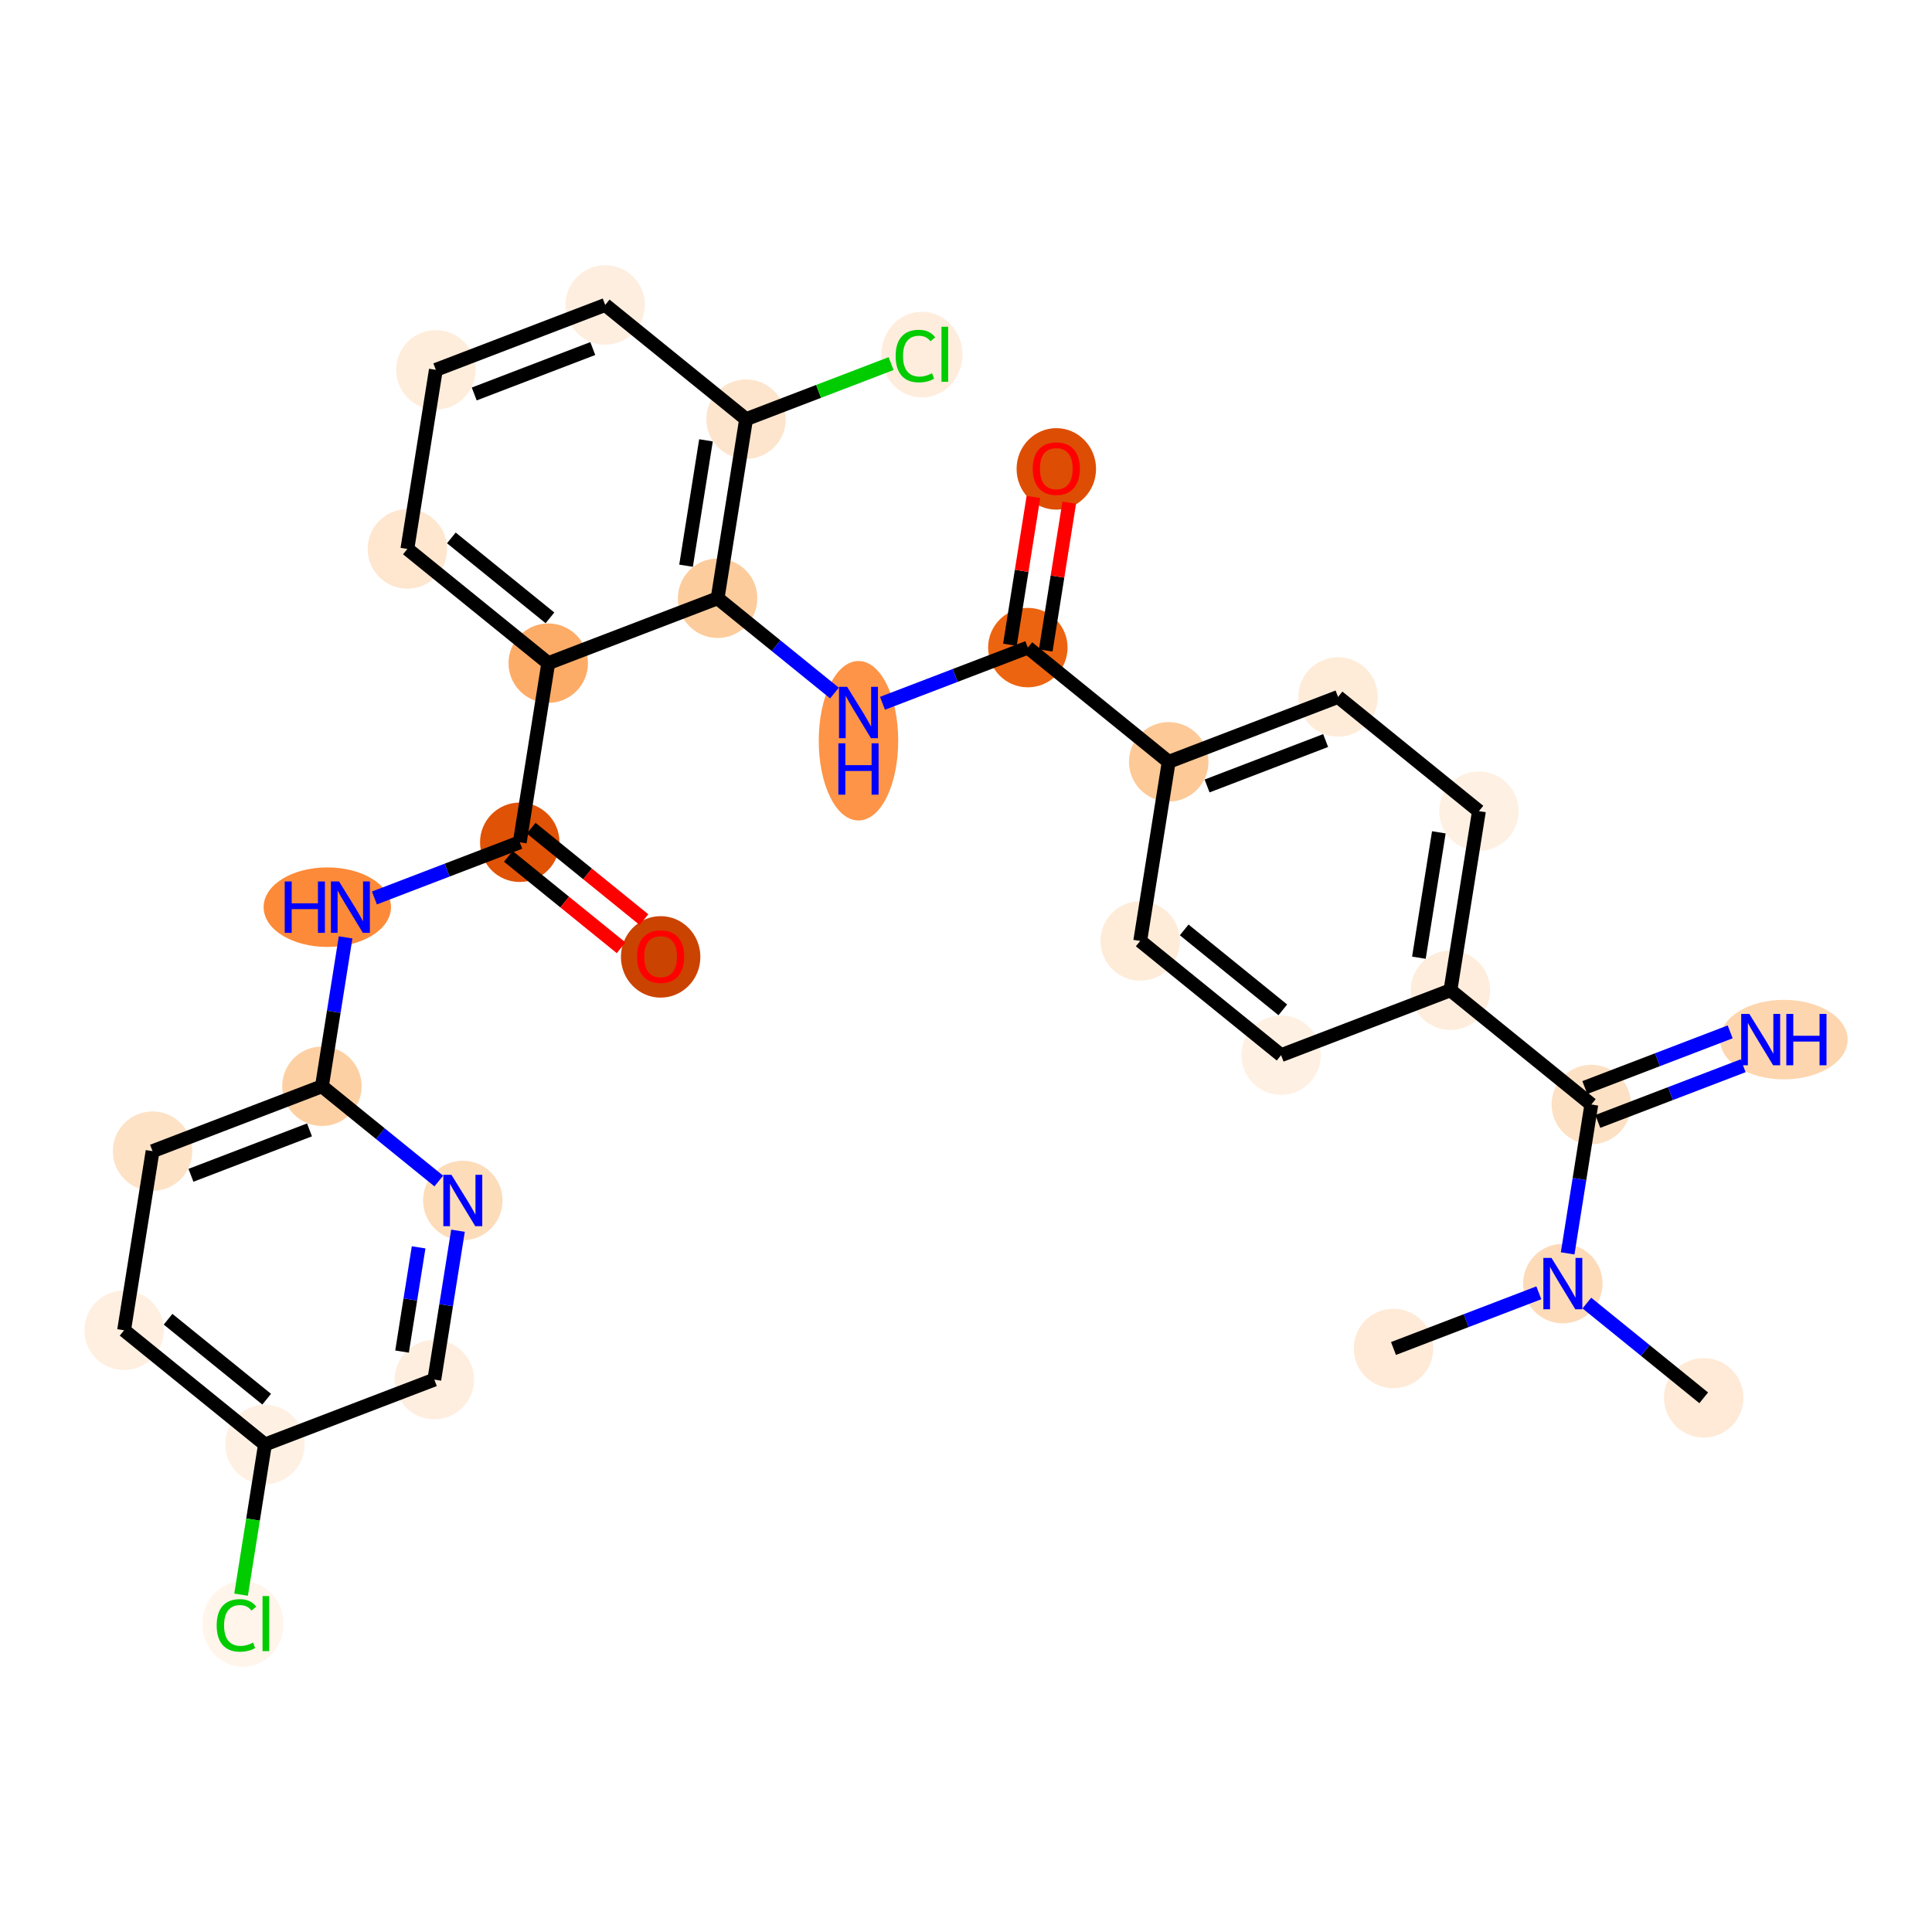 <?xml version='1.0' encoding='iso-8859-1'?>
<svg version='1.1' baseProfile='full'
              xmlns='http://www.w3.org/2000/svg'
                      xmlns:rdkit='http://www.rdkit.org/xml'
                      xmlns:xlink='http://www.w3.org/1999/xlink'
                  xml:space='preserve'
width='280px' height='280px' viewBox='0 0 280 280'>
<!-- END OF HEADER -->
<rect style='opacity:1.0;fill:#FFFFFF;stroke:none' width='280' height='280' x='0' y='0'> </rect>
<ellipse cx='246.915' cy='202.583' rx='5.257' ry='5.257'  style='fill:#FEEAD6;fill-rule:evenodd;stroke:#FEEAD6;stroke-width:1.0px;stroke-linecap:butt;stroke-linejoin:miter;stroke-opacity:1' />
<ellipse cx='226.499' cy='186.029' rx='5.257' ry='5.263'  style='fill:#FDDBB9;fill-rule:evenodd;stroke:#FDDBB9;stroke-width:1.0px;stroke-linecap:butt;stroke-linejoin:miter;stroke-opacity:1' />
<ellipse cx='201.955' cy='195.433' rx='5.257' ry='5.257'  style='fill:#FEEAD6;fill-rule:evenodd;stroke:#FEEAD6;stroke-width:1.0px;stroke-linecap:butt;stroke-linejoin:miter;stroke-opacity:1' />
<ellipse cx='230.627' cy='160.071' rx='5.257' ry='5.257'  style='fill:#FDE1C5;fill-rule:evenodd;stroke:#FDE1C5;stroke-width:1.0px;stroke-linecap:butt;stroke-linejoin:miter;stroke-opacity:1' />
<ellipse cx='258.53' cy='150.667' rx='8.743' ry='5.263'  style='fill:#FDD6AF;fill-rule:evenodd;stroke:#FDD6AF;stroke-width:1.0px;stroke-linecap:butt;stroke-linejoin:miter;stroke-opacity:1' />
<ellipse cx='210.21' cy='143.517' rx='5.257' ry='5.257'  style='fill:#FEEDDC;fill-rule:evenodd;stroke:#FEEDDC;stroke-width:1.0px;stroke-linecap:butt;stroke-linejoin:miter;stroke-opacity:1' />
<ellipse cx='214.338' cy='117.559' rx='5.257' ry='5.257'  style='fill:#FEF1E3;fill-rule:evenodd;stroke:#FEF1E3;stroke-width:1.0px;stroke-linecap:butt;stroke-linejoin:miter;stroke-opacity:1' />
<ellipse cx='193.921' cy='101.005' rx='5.257' ry='5.257'  style='fill:#FEECD9;fill-rule:evenodd;stroke:#FEECD9;stroke-width:1.0px;stroke-linecap:butt;stroke-linejoin:miter;stroke-opacity:1' />
<ellipse cx='169.377' cy='110.41' rx='5.257' ry='5.257'  style='fill:#FDC997;fill-rule:evenodd;stroke:#FDC997;stroke-width:1.0px;stroke-linecap:butt;stroke-linejoin:miter;stroke-opacity:1' />
<ellipse cx='148.961' cy='93.856' rx='5.257' ry='5.257'  style='fill:#ED6410;fill-rule:evenodd;stroke:#ED6410;stroke-width:1.0px;stroke-linecap:butt;stroke-linejoin:miter;stroke-opacity:1' />
<ellipse cx='153.089' cy='67.956' rx='5.257' ry='5.405'  style='fill:#DD4E04;fill-rule:evenodd;stroke:#DD4E04;stroke-width:1.0px;stroke-linecap:butt;stroke-linejoin:miter;stroke-opacity:1' />
<ellipse cx='124.417' cy='107.354' rx='5.257' ry='11.053'  style='fill:#FD9447;fill-rule:evenodd;stroke:#FD9447;stroke-width:1.0px;stroke-linecap:butt;stroke-linejoin:miter;stroke-opacity:1' />
<ellipse cx='104' cy='86.707' rx='5.257' ry='5.257'  style='fill:#FDCC9C;fill-rule:evenodd;stroke:#FDCC9C;stroke-width:1.0px;stroke-linecap:butt;stroke-linejoin:miter;stroke-opacity:1' />
<ellipse cx='108.128' cy='60.748' rx='5.257' ry='5.257'  style='fill:#FDE5CD;fill-rule:evenodd;stroke:#FDE5CD;stroke-width:1.0px;stroke-linecap:butt;stroke-linejoin:miter;stroke-opacity:1' />
<ellipse cx='133.608' cy='51.391' rx='5.382' ry='5.71'  style='fill:#FEEDDD;fill-rule:evenodd;stroke:#FEEDDD;stroke-width:1.0px;stroke-linecap:butt;stroke-linejoin:miter;stroke-opacity:1' />
<ellipse cx='87.711' cy='44.195' rx='5.257' ry='5.257'  style='fill:#FEEEDF;fill-rule:evenodd;stroke:#FEEEDF;stroke-width:1.0px;stroke-linecap:butt;stroke-linejoin:miter;stroke-opacity:1' />
<ellipse cx='63.167' cy='53.599' rx='5.257' ry='5.257'  style='fill:#FEEDDB;fill-rule:evenodd;stroke:#FEEDDB;stroke-width:1.0px;stroke-linecap:butt;stroke-linejoin:miter;stroke-opacity:1' />
<ellipse cx='59.039' cy='79.557' rx='5.257' ry='5.257'  style='fill:#FEE6CF;fill-rule:evenodd;stroke:#FEE6CF;stroke-width:1.0px;stroke-linecap:butt;stroke-linejoin:miter;stroke-opacity:1' />
<ellipse cx='79.456' cy='96.111' rx='5.257' ry='5.257'  style='fill:#FDAC68;fill-rule:evenodd;stroke:#FDAC68;stroke-width:1.0px;stroke-linecap:butt;stroke-linejoin:miter;stroke-opacity:1' />
<ellipse cx='75.328' cy='122.069' rx='5.257' ry='5.257'  style='fill:#E05206;fill-rule:evenodd;stroke:#E05206;stroke-width:1.0px;stroke-linecap:butt;stroke-linejoin:miter;stroke-opacity:1' />
<ellipse cx='95.745' cy='138.68' rx='5.257' ry='5.405'  style='fill:#CB4301;fill-rule:evenodd;stroke:#CB4301;stroke-width:1.0px;stroke-linecap:butt;stroke-linejoin:miter;stroke-opacity:1' />
<ellipse cx='47.435' cy='131.473' rx='8.728' ry='5.263'  style='fill:#FC8A38;fill-rule:evenodd;stroke:#FC8A38;stroke-width:1.0px;stroke-linecap:butt;stroke-linejoin:miter;stroke-opacity:1' />
<ellipse cx='46.656' cy='157.431' rx='5.257' ry='5.257'  style='fill:#FDD0A3;fill-rule:evenodd;stroke:#FDD0A3;stroke-width:1.0px;stroke-linecap:butt;stroke-linejoin:miter;stroke-opacity:1' />
<ellipse cx='22.112' cy='166.835' rx='5.257' ry='5.257'  style='fill:#FDE2C6;fill-rule:evenodd;stroke:#FDE2C6;stroke-width:1.0px;stroke-linecap:butt;stroke-linejoin:miter;stroke-opacity:1' />
<ellipse cx='17.984' cy='192.794' rx='5.257' ry='5.257'  style='fill:#FEEFE0;fill-rule:evenodd;stroke:#FEEFE0;stroke-width:1.0px;stroke-linecap:butt;stroke-linejoin:miter;stroke-opacity:1' />
<ellipse cx='38.401' cy='209.347' rx='5.257' ry='5.257'  style='fill:#FEF1E3;fill-rule:evenodd;stroke:#FEF1E3;stroke-width:1.0px;stroke-linecap:butt;stroke-linejoin:miter;stroke-opacity:1' />
<ellipse cx='35.209' cy='235.353' rx='5.382' ry='5.71'  style='fill:#FFF5EB;fill-rule:evenodd;stroke:#FFF5EB;stroke-width:1.0px;stroke-linecap:butt;stroke-linejoin:miter;stroke-opacity:1' />
<ellipse cx='62.945' cy='199.943' rx='5.257' ry='5.257'  style='fill:#FEEEDF;fill-rule:evenodd;stroke:#FEEEDF;stroke-width:1.0px;stroke-linecap:butt;stroke-linejoin:miter;stroke-opacity:1' />
<ellipse cx='67.073' cy='173.985' rx='5.257' ry='5.263'  style='fill:#FDDCBA;fill-rule:evenodd;stroke:#FDDCBA;stroke-width:1.0px;stroke-linecap:butt;stroke-linejoin:miter;stroke-opacity:1' />
<ellipse cx='165.249' cy='136.368' rx='5.257' ry='5.257'  style='fill:#FEECD9;fill-rule:evenodd;stroke:#FEECD9;stroke-width:1.0px;stroke-linecap:butt;stroke-linejoin:miter;stroke-opacity:1' />
<ellipse cx='185.666' cy='152.922' rx='5.257' ry='5.257'  style='fill:#FEF1E3;fill-rule:evenodd;stroke:#FEF1E3;stroke-width:1.0px;stroke-linecap:butt;stroke-linejoin:miter;stroke-opacity:1' />
<path class='bond-0 atom-0 atom-1' d='M 246.915,202.583 L 238.447,195.717' style='fill:none;fill-rule:evenodd;stroke:#000000;stroke-width:2.0px;stroke-linecap:butt;stroke-linejoin:miter;stroke-opacity:1' />
<path class='bond-0 atom-0 atom-1' d='M 238.447,195.717 L 229.979,188.851' style='fill:none;fill-rule:evenodd;stroke:#0000FF;stroke-width:2.0px;stroke-linecap:butt;stroke-linejoin:miter;stroke-opacity:1' />
<path class='bond-1 atom-1 atom-2' d='M 223.019,187.363 L 212.487,191.398' style='fill:none;fill-rule:evenodd;stroke:#0000FF;stroke-width:2.0px;stroke-linecap:butt;stroke-linejoin:miter;stroke-opacity:1' />
<path class='bond-1 atom-1 atom-2' d='M 212.487,191.398 L 201.955,195.433' style='fill:none;fill-rule:evenodd;stroke:#000000;stroke-width:2.0px;stroke-linecap:butt;stroke-linejoin:miter;stroke-opacity:1' />
<path class='bond-2 atom-1 atom-3' d='M 227.195,181.65 L 228.911,170.861' style='fill:none;fill-rule:evenodd;stroke:#0000FF;stroke-width:2.0px;stroke-linecap:butt;stroke-linejoin:miter;stroke-opacity:1' />
<path class='bond-2 atom-1 atom-3' d='M 228.911,170.861 L 230.627,160.071' style='fill:none;fill-rule:evenodd;stroke:#000000;stroke-width:2.0px;stroke-linecap:butt;stroke-linejoin:miter;stroke-opacity:1' />
<path class='bond-3 atom-3 atom-4' d='M 231.567,162.525 L 242.099,158.49' style='fill:none;fill-rule:evenodd;stroke:#000000;stroke-width:2.0px;stroke-linecap:butt;stroke-linejoin:miter;stroke-opacity:1' />
<path class='bond-3 atom-3 atom-4' d='M 242.099,158.49 L 252.631,154.455' style='fill:none;fill-rule:evenodd;stroke:#0000FF;stroke-width:2.0px;stroke-linecap:butt;stroke-linejoin:miter;stroke-opacity:1' />
<path class='bond-3 atom-3 atom-4' d='M 229.686,157.617 L 240.218,153.581' style='fill:none;fill-rule:evenodd;stroke:#000000;stroke-width:2.0px;stroke-linecap:butt;stroke-linejoin:miter;stroke-opacity:1' />
<path class='bond-3 atom-3 atom-4' d='M 240.218,153.581 L 250.75,149.546' style='fill:none;fill-rule:evenodd;stroke:#0000FF;stroke-width:2.0px;stroke-linecap:butt;stroke-linejoin:miter;stroke-opacity:1' />
<path class='bond-4 atom-3 atom-5' d='M 230.627,160.071 L 210.21,143.517' style='fill:none;fill-rule:evenodd;stroke:#000000;stroke-width:2.0px;stroke-linecap:butt;stroke-linejoin:miter;stroke-opacity:1' />
<path class='bond-5 atom-5 atom-6' d='M 210.21,143.517 L 214.338,117.559' style='fill:none;fill-rule:evenodd;stroke:#000000;stroke-width:2.0px;stroke-linecap:butt;stroke-linejoin:miter;stroke-opacity:1' />
<path class='bond-5 atom-5 atom-6' d='M 205.638,138.798 L 208.527,120.627' style='fill:none;fill-rule:evenodd;stroke:#000000;stroke-width:2.0px;stroke-linecap:butt;stroke-linejoin:miter;stroke-opacity:1' />
<path class='bond-30 atom-30 atom-5' d='M 185.666,152.922 L 210.21,143.517' style='fill:none;fill-rule:evenodd;stroke:#000000;stroke-width:2.0px;stroke-linecap:butt;stroke-linejoin:miter;stroke-opacity:1' />
<path class='bond-6 atom-6 atom-7' d='M 214.338,117.559 L 193.921,101.005' style='fill:none;fill-rule:evenodd;stroke:#000000;stroke-width:2.0px;stroke-linecap:butt;stroke-linejoin:miter;stroke-opacity:1' />
<path class='bond-7 atom-7 atom-8' d='M 193.921,101.005 L 169.377,110.41' style='fill:none;fill-rule:evenodd;stroke:#000000;stroke-width:2.0px;stroke-linecap:butt;stroke-linejoin:miter;stroke-opacity:1' />
<path class='bond-7 atom-7 atom-8' d='M 192.121,107.325 L 174.94,113.908' style='fill:none;fill-rule:evenodd;stroke:#000000;stroke-width:2.0px;stroke-linecap:butt;stroke-linejoin:miter;stroke-opacity:1' />
<path class='bond-8 atom-8 atom-9' d='M 169.377,110.41 L 148.961,93.856' style='fill:none;fill-rule:evenodd;stroke:#000000;stroke-width:2.0px;stroke-linecap:butt;stroke-linejoin:miter;stroke-opacity:1' />
<path class='bond-28 atom-8 atom-29' d='M 169.377,110.41 L 165.249,136.368' style='fill:none;fill-rule:evenodd;stroke:#000000;stroke-width:2.0px;stroke-linecap:butt;stroke-linejoin:miter;stroke-opacity:1' />
<path class='bond-9 atom-9 atom-10' d='M 151.557,94.269 L 153.26,83.558' style='fill:none;fill-rule:evenodd;stroke:#000000;stroke-width:2.0px;stroke-linecap:butt;stroke-linejoin:miter;stroke-opacity:1' />
<path class='bond-9 atom-9 atom-10' d='M 153.26,83.558 L 154.963,72.847' style='fill:none;fill-rule:evenodd;stroke:#FF0000;stroke-width:2.0px;stroke-linecap:butt;stroke-linejoin:miter;stroke-opacity:1' />
<path class='bond-9 atom-9 atom-10' d='M 146.365,93.443 L 148.068,82.733' style='fill:none;fill-rule:evenodd;stroke:#000000;stroke-width:2.0px;stroke-linecap:butt;stroke-linejoin:miter;stroke-opacity:1' />
<path class='bond-9 atom-9 atom-10' d='M 148.068,82.733 L 149.771,72.022' style='fill:none;fill-rule:evenodd;stroke:#FF0000;stroke-width:2.0px;stroke-linecap:butt;stroke-linejoin:miter;stroke-opacity:1' />
<path class='bond-10 atom-9 atom-11' d='M 148.961,93.856 L 138.429,97.891' style='fill:none;fill-rule:evenodd;stroke:#000000;stroke-width:2.0px;stroke-linecap:butt;stroke-linejoin:miter;stroke-opacity:1' />
<path class='bond-10 atom-9 atom-11' d='M 138.429,97.891 L 127.897,101.927' style='fill:none;fill-rule:evenodd;stroke:#0000FF;stroke-width:2.0px;stroke-linecap:butt;stroke-linejoin:miter;stroke-opacity:1' />
<path class='bond-11 atom-11 atom-12' d='M 120.937,100.439 L 112.468,93.573' style='fill:none;fill-rule:evenodd;stroke:#0000FF;stroke-width:2.0px;stroke-linecap:butt;stroke-linejoin:miter;stroke-opacity:1' />
<path class='bond-11 atom-11 atom-12' d='M 112.468,93.573 L 104,86.707' style='fill:none;fill-rule:evenodd;stroke:#000000;stroke-width:2.0px;stroke-linecap:butt;stroke-linejoin:miter;stroke-opacity:1' />
<path class='bond-12 atom-12 atom-13' d='M 104,86.707 L 108.128,60.748' style='fill:none;fill-rule:evenodd;stroke:#000000;stroke-width:2.0px;stroke-linecap:butt;stroke-linejoin:miter;stroke-opacity:1' />
<path class='bond-12 atom-12 atom-13' d='M 99.428,81.987 L 102.317,63.816' style='fill:none;fill-rule:evenodd;stroke:#000000;stroke-width:2.0px;stroke-linecap:butt;stroke-linejoin:miter;stroke-opacity:1' />
<path class='bond-31 atom-18 atom-12' d='M 79.456,96.111 L 104,86.707' style='fill:none;fill-rule:evenodd;stroke:#000000;stroke-width:2.0px;stroke-linecap:butt;stroke-linejoin:miter;stroke-opacity:1' />
<path class='bond-13 atom-13 atom-14' d='M 108.128,60.748 L 118.636,56.722' style='fill:none;fill-rule:evenodd;stroke:#000000;stroke-width:2.0px;stroke-linecap:butt;stroke-linejoin:miter;stroke-opacity:1' />
<path class='bond-13 atom-13 atom-14' d='M 118.636,56.722 L 129.145,52.696' style='fill:none;fill-rule:evenodd;stroke:#00CC00;stroke-width:2.0px;stroke-linecap:butt;stroke-linejoin:miter;stroke-opacity:1' />
<path class='bond-14 atom-13 atom-15' d='M 108.128,60.748 L 87.711,44.195' style='fill:none;fill-rule:evenodd;stroke:#000000;stroke-width:2.0px;stroke-linecap:butt;stroke-linejoin:miter;stroke-opacity:1' />
<path class='bond-15 atom-15 atom-16' d='M 87.711,44.195 L 63.167,53.599' style='fill:none;fill-rule:evenodd;stroke:#000000;stroke-width:2.0px;stroke-linecap:butt;stroke-linejoin:miter;stroke-opacity:1' />
<path class='bond-15 atom-15 atom-16' d='M 85.911,50.514 L 68.73,57.097' style='fill:none;fill-rule:evenodd;stroke:#000000;stroke-width:2.0px;stroke-linecap:butt;stroke-linejoin:miter;stroke-opacity:1' />
<path class='bond-16 atom-16 atom-17' d='M 63.167,53.599 L 59.039,79.557' style='fill:none;fill-rule:evenodd;stroke:#000000;stroke-width:2.0px;stroke-linecap:butt;stroke-linejoin:miter;stroke-opacity:1' />
<path class='bond-17 atom-17 atom-18' d='M 59.039,79.557 L 79.456,96.111' style='fill:none;fill-rule:evenodd;stroke:#000000;stroke-width:2.0px;stroke-linecap:butt;stroke-linejoin:miter;stroke-opacity:1' />
<path class='bond-17 atom-17 atom-18' d='M 65.413,77.957 L 79.704,89.544' style='fill:none;fill-rule:evenodd;stroke:#000000;stroke-width:2.0px;stroke-linecap:butt;stroke-linejoin:miter;stroke-opacity:1' />
<path class='bond-18 atom-18 atom-19' d='M 79.456,96.111 L 75.328,122.069' style='fill:none;fill-rule:evenodd;stroke:#000000;stroke-width:2.0px;stroke-linecap:butt;stroke-linejoin:miter;stroke-opacity:1' />
<path class='bond-19 atom-19 atom-20' d='M 73.673,124.11 L 81.844,130.736' style='fill:none;fill-rule:evenodd;stroke:#000000;stroke-width:2.0px;stroke-linecap:butt;stroke-linejoin:miter;stroke-opacity:1' />
<path class='bond-19 atom-19 atom-20' d='M 81.844,130.736 L 90.015,137.361' style='fill:none;fill-rule:evenodd;stroke:#FF0000;stroke-width:2.0px;stroke-linecap:butt;stroke-linejoin:miter;stroke-opacity:1' />
<path class='bond-19 atom-19 atom-20' d='M 76.984,120.027 L 85.155,126.652' style='fill:none;fill-rule:evenodd;stroke:#000000;stroke-width:2.0px;stroke-linecap:butt;stroke-linejoin:miter;stroke-opacity:1' />
<path class='bond-19 atom-19 atom-20' d='M 85.155,126.652 L 93.326,133.278' style='fill:none;fill-rule:evenodd;stroke:#FF0000;stroke-width:2.0px;stroke-linecap:butt;stroke-linejoin:miter;stroke-opacity:1' />
<path class='bond-20 atom-19 atom-21' d='M 75.328,122.069 L 64.796,126.104' style='fill:none;fill-rule:evenodd;stroke:#000000;stroke-width:2.0px;stroke-linecap:butt;stroke-linejoin:miter;stroke-opacity:1' />
<path class='bond-20 atom-19 atom-21' d='M 64.796,126.104 L 54.264,130.14' style='fill:none;fill-rule:evenodd;stroke:#0000FF;stroke-width:2.0px;stroke-linecap:butt;stroke-linejoin:miter;stroke-opacity:1' />
<path class='bond-21 atom-21 atom-22' d='M 50.087,135.852 L 48.372,146.642' style='fill:none;fill-rule:evenodd;stroke:#0000FF;stroke-width:2.0px;stroke-linecap:butt;stroke-linejoin:miter;stroke-opacity:1' />
<path class='bond-21 atom-21 atom-22' d='M 48.372,146.642 L 46.656,157.431' style='fill:none;fill-rule:evenodd;stroke:#000000;stroke-width:2.0px;stroke-linecap:butt;stroke-linejoin:miter;stroke-opacity:1' />
<path class='bond-22 atom-22 atom-23' d='M 46.656,157.431 L 22.112,166.835' style='fill:none;fill-rule:evenodd;stroke:#000000;stroke-width:2.0px;stroke-linecap:butt;stroke-linejoin:miter;stroke-opacity:1' />
<path class='bond-22 atom-22 atom-23' d='M 44.855,163.751 L 27.674,170.334' style='fill:none;fill-rule:evenodd;stroke:#000000;stroke-width:2.0px;stroke-linecap:butt;stroke-linejoin:miter;stroke-opacity:1' />
<path class='bond-32 atom-28 atom-22' d='M 63.593,171.163 L 55.124,164.297' style='fill:none;fill-rule:evenodd;stroke:#0000FF;stroke-width:2.0px;stroke-linecap:butt;stroke-linejoin:miter;stroke-opacity:1' />
<path class='bond-32 atom-28 atom-22' d='M 55.124,164.297 L 46.656,157.431' style='fill:none;fill-rule:evenodd;stroke:#000000;stroke-width:2.0px;stroke-linecap:butt;stroke-linejoin:miter;stroke-opacity:1' />
<path class='bond-23 atom-23 atom-24' d='M 22.112,166.835 L 17.984,192.794' style='fill:none;fill-rule:evenodd;stroke:#000000;stroke-width:2.0px;stroke-linecap:butt;stroke-linejoin:miter;stroke-opacity:1' />
<path class='bond-24 atom-24 atom-25' d='M 17.984,192.794 L 38.401,209.347' style='fill:none;fill-rule:evenodd;stroke:#000000;stroke-width:2.0px;stroke-linecap:butt;stroke-linejoin:miter;stroke-opacity:1' />
<path class='bond-24 atom-24 atom-25' d='M 24.357,191.193 L 38.649,202.781' style='fill:none;fill-rule:evenodd;stroke:#000000;stroke-width:2.0px;stroke-linecap:butt;stroke-linejoin:miter;stroke-opacity:1' />
<path class='bond-25 atom-25 atom-26' d='M 38.401,209.347 L 36.67,220.229' style='fill:none;fill-rule:evenodd;stroke:#000000;stroke-width:2.0px;stroke-linecap:butt;stroke-linejoin:miter;stroke-opacity:1' />
<path class='bond-25 atom-25 atom-26' d='M 36.67,220.229 L 34.94,231.11' style='fill:none;fill-rule:evenodd;stroke:#00CC00;stroke-width:2.0px;stroke-linecap:butt;stroke-linejoin:miter;stroke-opacity:1' />
<path class='bond-26 atom-25 atom-27' d='M 38.401,209.347 L 62.945,199.943' style='fill:none;fill-rule:evenodd;stroke:#000000;stroke-width:2.0px;stroke-linecap:butt;stroke-linejoin:miter;stroke-opacity:1' />
<path class='bond-27 atom-27 atom-28' d='M 62.945,199.943 L 64.66,189.153' style='fill:none;fill-rule:evenodd;stroke:#000000;stroke-width:2.0px;stroke-linecap:butt;stroke-linejoin:miter;stroke-opacity:1' />
<path class='bond-27 atom-27 atom-28' d='M 64.66,189.153 L 66.376,178.364' style='fill:none;fill-rule:evenodd;stroke:#0000FF;stroke-width:2.0px;stroke-linecap:butt;stroke-linejoin:miter;stroke-opacity:1' />
<path class='bond-27 atom-27 atom-28' d='M 58.268,195.881 L 59.469,188.328' style='fill:none;fill-rule:evenodd;stroke:#000000;stroke-width:2.0px;stroke-linecap:butt;stroke-linejoin:miter;stroke-opacity:1' />
<path class='bond-27 atom-27 atom-28' d='M 59.469,188.328 L 60.67,180.775' style='fill:none;fill-rule:evenodd;stroke:#0000FF;stroke-width:2.0px;stroke-linecap:butt;stroke-linejoin:miter;stroke-opacity:1' />
<path class='bond-29 atom-29 atom-30' d='M 165.249,136.368 L 185.666,152.922' style='fill:none;fill-rule:evenodd;stroke:#000000;stroke-width:2.0px;stroke-linecap:butt;stroke-linejoin:miter;stroke-opacity:1' />
<path class='bond-29 atom-29 atom-30' d='M 171.623,134.768 L 185.914,146.355' style='fill:none;fill-rule:evenodd;stroke:#000000;stroke-width:2.0px;stroke-linecap:butt;stroke-linejoin:miter;stroke-opacity:1' />
<path  class='atom-1' d='M 224.853 182.307
L 227.293 186.25
Q 227.534 186.639, 227.923 187.343
Q 228.312 188.048, 228.334 188.09
L 228.334 182.307
L 229.322 182.307
L 229.322 189.751
L 228.302 189.751
L 225.684 185.44
Q 225.379 184.936, 225.053 184.357
Q 224.738 183.779, 224.643 183.6
L 224.643 189.751
L 223.676 189.751
L 223.676 182.307
L 224.853 182.307
' fill='#0000FF'/>
<path  class='atom-4' d='M 253.525 146.945
L 255.965 150.888
Q 256.206 151.277, 256.595 151.981
Q 256.984 152.685, 257.006 152.727
L 257.006 146.945
L 257.994 146.945
L 257.994 154.389
L 256.974 154.389
L 254.356 150.078
Q 254.051 149.573, 253.725 148.995
Q 253.41 148.417, 253.315 148.238
L 253.315 154.389
L 252.348 154.389
L 252.348 146.945
L 253.525 146.945
' fill='#0000FF'/>
<path  class='atom-4' d='M 258.887 146.945
L 259.897 146.945
L 259.897 150.11
L 263.703 150.11
L 263.703 146.945
L 264.712 146.945
L 264.712 154.389
L 263.703 154.389
L 263.703 150.951
L 259.897 150.951
L 259.897 154.389
L 258.887 154.389
L 258.887 146.945
' fill='#0000FF'/>
<path  class='atom-10' d='M 149.672 67.919
Q 149.672 66.132, 150.555 65.133
Q 151.438 64.134, 153.089 64.134
Q 154.739 64.134, 155.622 65.133
Q 156.505 66.132, 156.505 67.919
Q 156.505 69.727, 155.612 70.758
Q 154.718 71.777, 153.089 71.777
Q 151.448 71.777, 150.555 70.758
Q 149.672 69.738, 149.672 67.919
M 153.089 70.936
Q 154.224 70.936, 154.834 70.179
Q 155.454 69.412, 155.454 67.919
Q 155.454 66.457, 154.834 65.722
Q 154.224 64.975, 153.089 64.975
Q 151.953 64.975, 151.333 65.711
Q 150.723 66.447, 150.723 67.919
Q 150.723 69.422, 151.333 70.179
Q 151.953 70.936, 153.089 70.936
' fill='#FF0000'/>
<path  class='atom-11' d='M 122.771 99.538
L 125.21 103.481
Q 125.452 103.87, 125.841 104.574
Q 126.23 105.279, 126.251 105.321
L 126.251 99.538
L 127.239 99.538
L 127.239 106.982
L 126.22 106.982
L 123.602 102.671
Q 123.297 102.167, 122.971 101.589
Q 122.656 101.01, 122.561 100.832
L 122.561 106.982
L 121.594 106.982
L 121.594 99.538
L 122.771 99.538
' fill='#0000FF'/>
<path  class='atom-11' d='M 121.504 107.726
L 122.514 107.726
L 122.514 110.891
L 126.32 110.891
L 126.32 107.726
L 127.329 107.726
L 127.329 115.17
L 126.32 115.17
L 126.32 111.732
L 122.514 111.732
L 122.514 115.17
L 121.504 115.17
L 121.504 107.726
' fill='#0000FF'/>
<path  class='atom-14' d='M 129.802 51.602
Q 129.802 49.751, 130.664 48.784
Q 131.537 47.806, 133.187 47.806
Q 134.722 47.806, 135.542 48.889
L 134.848 49.457
Q 134.249 48.668, 133.187 48.668
Q 132.062 48.668, 131.463 49.425
Q 130.874 50.172, 130.874 51.602
Q 130.874 53.074, 131.484 53.831
Q 132.104 54.588, 133.303 54.588
Q 134.123 54.588, 135.08 54.093
L 135.374 54.882
Q 134.985 55.134, 134.396 55.282
Q 133.808 55.429, 133.156 55.429
Q 131.537 55.429, 130.664 54.44
Q 129.802 53.452, 129.802 51.602
' fill='#00CC00'/>
<path  class='atom-14' d='M 136.446 47.354
L 137.414 47.354
L 137.414 55.334
L 136.446 55.334
L 136.446 47.354
' fill='#00CC00'/>
<path  class='atom-20' d='M 92.328 138.644
Q 92.328 136.856, 93.211 135.857
Q 94.094 134.859, 95.745 134.859
Q 97.395 134.859, 98.278 135.857
Q 99.162 136.856, 99.162 138.644
Q 99.162 140.452, 98.268 141.482
Q 97.374 142.502, 95.745 142.502
Q 94.104 142.502, 93.211 141.482
Q 92.328 140.462, 92.328 138.644
M 95.745 141.661
Q 96.88 141.661, 97.49 140.904
Q 98.11 140.137, 98.11 138.644
Q 98.11 137.182, 97.49 136.446
Q 96.88 135.7, 95.745 135.7
Q 94.609 135.7, 93.989 136.436
Q 93.379 137.172, 93.379 138.644
Q 93.379 140.147, 93.989 140.904
Q 94.609 141.661, 95.745 141.661
' fill='#FF0000'/>
<path  class='atom-21' d='M 41.264 127.751
L 42.273 127.751
L 42.273 130.916
L 46.079 130.916
L 46.079 127.751
L 47.088 127.751
L 47.088 135.195
L 46.079 135.195
L 46.079 131.757
L 42.273 131.757
L 42.273 135.195
L 41.264 135.195
L 41.264 127.751
' fill='#0000FF'/>
<path  class='atom-21' d='M 49.139 127.751
L 51.578 131.694
Q 51.819 132.083, 52.209 132.787
Q 52.597 133.492, 52.618 133.534
L 52.618 127.751
L 53.607 127.751
L 53.607 135.195
L 52.587 135.195
L 49.969 130.884
Q 49.664 130.38, 49.338 129.801
Q 49.023 129.223, 48.928 129.044
L 48.928 135.195
L 47.961 135.195
L 47.961 127.751
L 49.139 127.751
' fill='#0000FF'/>
<path  class='atom-26' d='M 31.403 235.563
Q 31.403 233.713, 32.265 232.745
Q 33.137 231.768, 34.788 231.768
Q 36.323 231.768, 37.143 232.85
L 36.449 233.418
Q 35.85 232.63, 34.788 232.63
Q 33.663 232.63, 33.064 233.387
Q 32.475 234.133, 32.475 235.563
Q 32.475 237.035, 33.085 237.792
Q 33.705 238.549, 34.904 238.549
Q 35.724 238.549, 36.681 238.055
L 36.975 238.843
Q 36.586 239.096, 35.997 239.243
Q 35.408 239.39, 34.757 239.39
Q 33.137 239.39, 32.265 238.402
Q 31.403 237.413, 31.403 235.563
' fill='#00CC00'/>
<path  class='atom-26' d='M 38.047 231.315
L 39.014 231.315
L 39.014 239.295
L 38.047 239.295
L 38.047 231.315
' fill='#00CC00'/>
<path  class='atom-28' d='M 65.427 170.263
L 67.866 174.206
Q 68.108 174.595, 68.497 175.299
Q 68.886 176.004, 68.907 176.046
L 68.907 170.263
L 69.895 170.263
L 69.895 177.707
L 68.876 177.707
L 66.258 173.396
Q 65.953 172.892, 65.627 172.313
Q 65.311 171.735, 65.217 171.556
L 65.217 177.707
L 64.25 177.707
L 64.25 170.263
L 65.427 170.263
' fill='#0000FF'/>
</svg>

